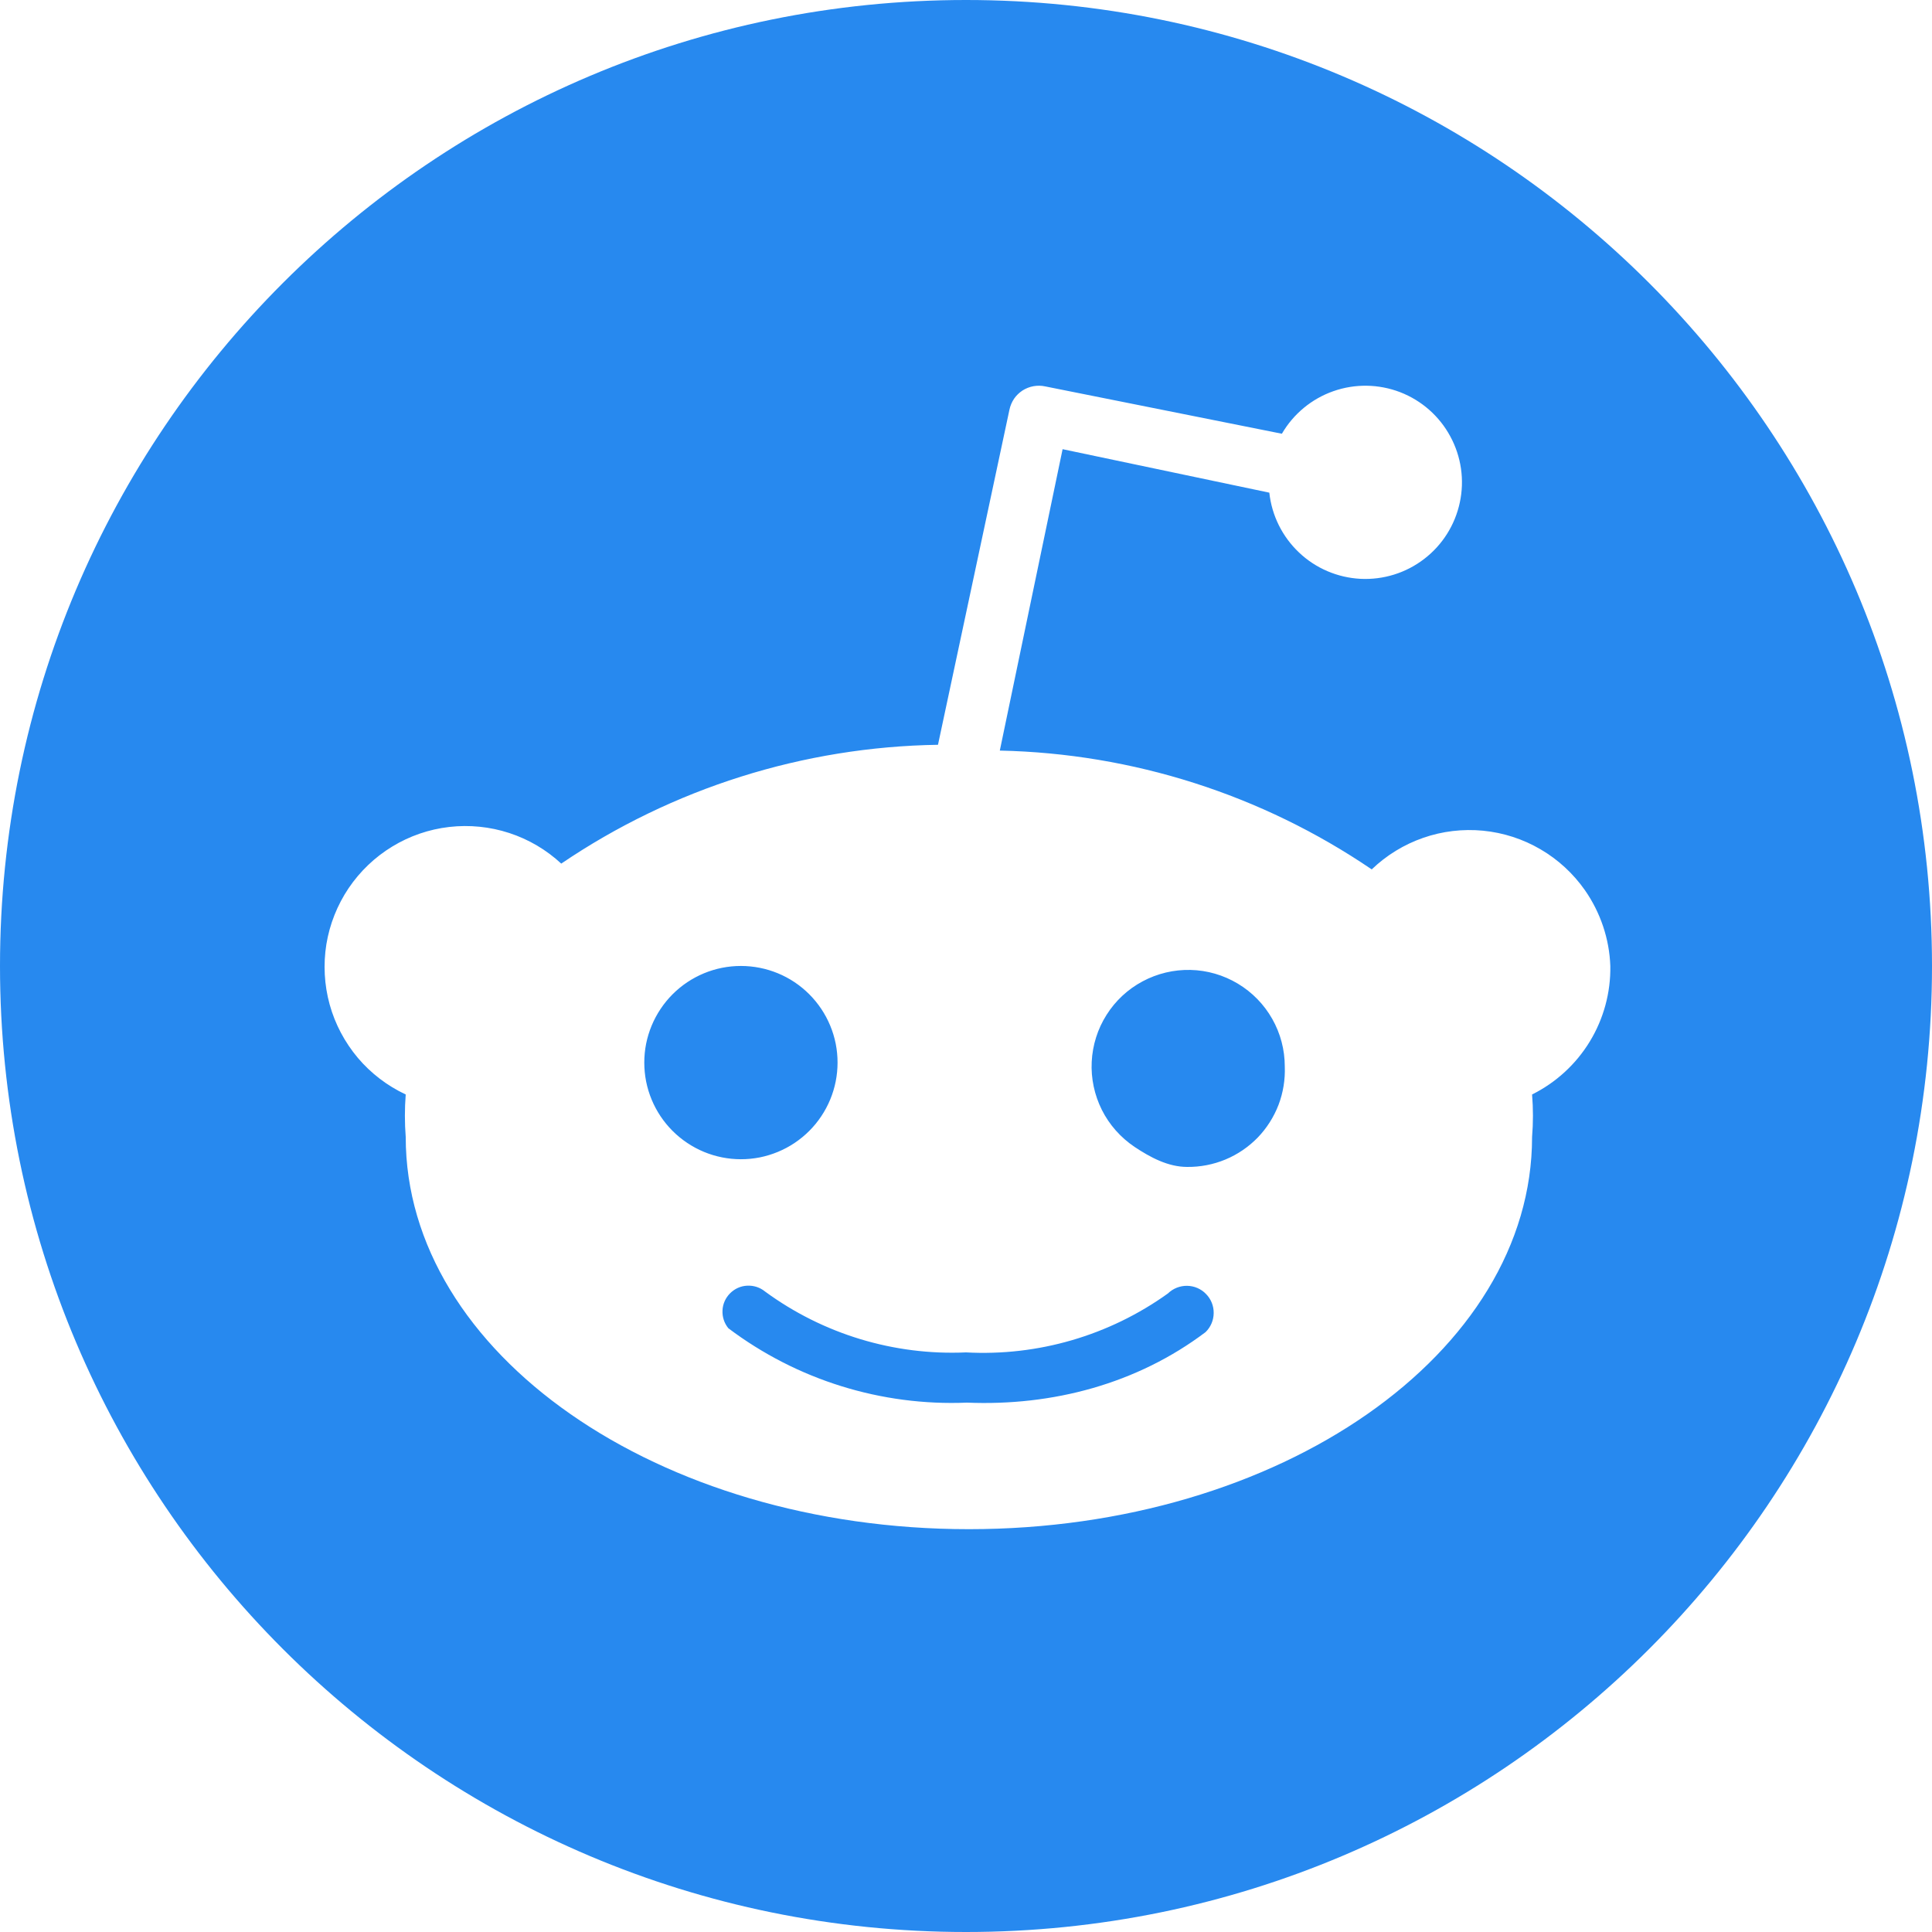 <svg width="30" height="30" viewBox="0 0 30 30" fill="none" xmlns="http://www.w3.org/2000/svg">
<path fill-rule="evenodd" clip-rule="evenodd" d="M30 15C30 23.284 23.284 30 15 30C6.716 30 0 23.284 0 15C0 6.716 6.716 0 15 0C23.284 0 30 6.716 30 15ZM24.61 13.822C24.852 14.169 24.99 14.578 25.005 15C25.012 15.413 24.901 15.82 24.686 16.173C24.471 16.526 24.16 16.811 23.79 16.995C23.808 17.215 23.808 17.435 23.79 17.655C23.79 21.015 19.875 23.745 15.045 23.745C10.215 23.745 6.3 21.015 6.3 17.655C6.283 17.435 6.283 17.215 6.3 16.995C6.014 16.861 5.76 16.667 5.556 16.426C5.353 16.184 5.203 15.902 5.119 15.598C5.035 15.293 5.018 14.974 5.068 14.662C5.119 14.351 5.237 14.054 5.413 13.792C5.59 13.53 5.821 13.309 6.091 13.145C6.36 12.981 6.662 12.877 6.976 12.841C7.29 12.805 7.608 12.837 7.908 12.935C8.208 13.033 8.483 13.195 8.715 13.41C10.443 12.238 12.477 11.597 14.565 11.565L15.675 6.36C15.688 6.3 15.712 6.243 15.746 6.192C15.781 6.141 15.826 6.098 15.877 6.064C15.929 6.031 15.987 6.008 16.047 5.997C16.108 5.986 16.17 5.987 16.23 6L19.905 6.735C20.084 6.427 20.368 6.192 20.705 6.074C21.041 5.956 21.409 5.962 21.742 6.09C22.075 6.219 22.351 6.462 22.52 6.776C22.69 7.089 22.743 7.453 22.668 7.802C22.594 8.151 22.398 8.462 22.115 8.679C21.832 8.897 21.481 9.006 21.124 8.988C20.768 8.969 20.43 8.825 20.171 8.579C19.912 8.334 19.748 8.005 19.71 7.65L16.5 6.975L15.525 11.655C17.588 11.699 19.594 12.34 21.3 13.5C21.528 13.281 21.8 13.114 22.099 13.01C22.397 12.906 22.715 12.869 23.029 12.899C23.344 12.93 23.648 13.028 23.921 13.188C24.194 13.347 24.429 13.564 24.61 13.822V13.822ZM10.258 15.666C10.148 15.83 10.072 16.014 10.033 16.207C9.995 16.4 9.995 16.599 10.033 16.793C10.111 17.183 10.34 17.526 10.671 17.747C11.002 17.969 11.407 18.049 11.798 17.972C11.991 17.933 12.175 17.857 12.338 17.748C12.502 17.638 12.643 17.498 12.752 17.334C12.974 17.003 13.054 16.598 12.977 16.207C12.899 15.817 12.67 15.474 12.339 15.252C12.008 15.031 11.603 14.951 11.212 15.028C10.822 15.106 10.479 15.335 10.258 15.666ZM15.015 21.78C16.346 21.835 17.656 21.488 18.72 20.685C18.8 20.607 18.845 20.501 18.846 20.39C18.848 20.279 18.805 20.172 18.727 20.093C18.689 20.053 18.643 20.022 18.593 20C18.542 19.978 18.488 19.967 18.433 19.966C18.322 19.965 18.215 20.007 18.135 20.085C17.225 20.738 16.119 21.061 15 21C13.883 21.05 12.782 20.716 11.88 20.055C11.802 19.991 11.704 19.959 11.603 19.964C11.503 19.968 11.408 20.011 11.337 20.082C11.266 20.153 11.223 20.248 11.219 20.348C11.214 20.449 11.246 20.547 11.31 20.625C12.374 21.427 13.684 21.835 15.015 21.78V21.78ZM17.616 17.808C17.864 17.973 18.139 18.12 18.435 18.12C18.638 18.122 18.84 18.083 19.028 18.005C19.216 17.927 19.386 17.811 19.528 17.666C19.669 17.52 19.78 17.346 19.853 17.156C19.925 16.966 19.958 16.763 19.95 16.56C19.95 16.301 19.883 16.046 19.755 15.821C19.627 15.595 19.443 15.407 19.221 15.274C18.999 15.141 18.746 15.067 18.487 15.061C18.228 15.055 17.971 15.116 17.743 15.238C17.514 15.36 17.321 15.539 17.183 15.758C17.044 15.977 16.965 16.228 16.952 16.487C16.939 16.745 16.994 17.003 17.11 17.235C17.226 17.466 17.401 17.663 17.616 17.808V17.808Z" fill="#2789EF"/>
</svg>
